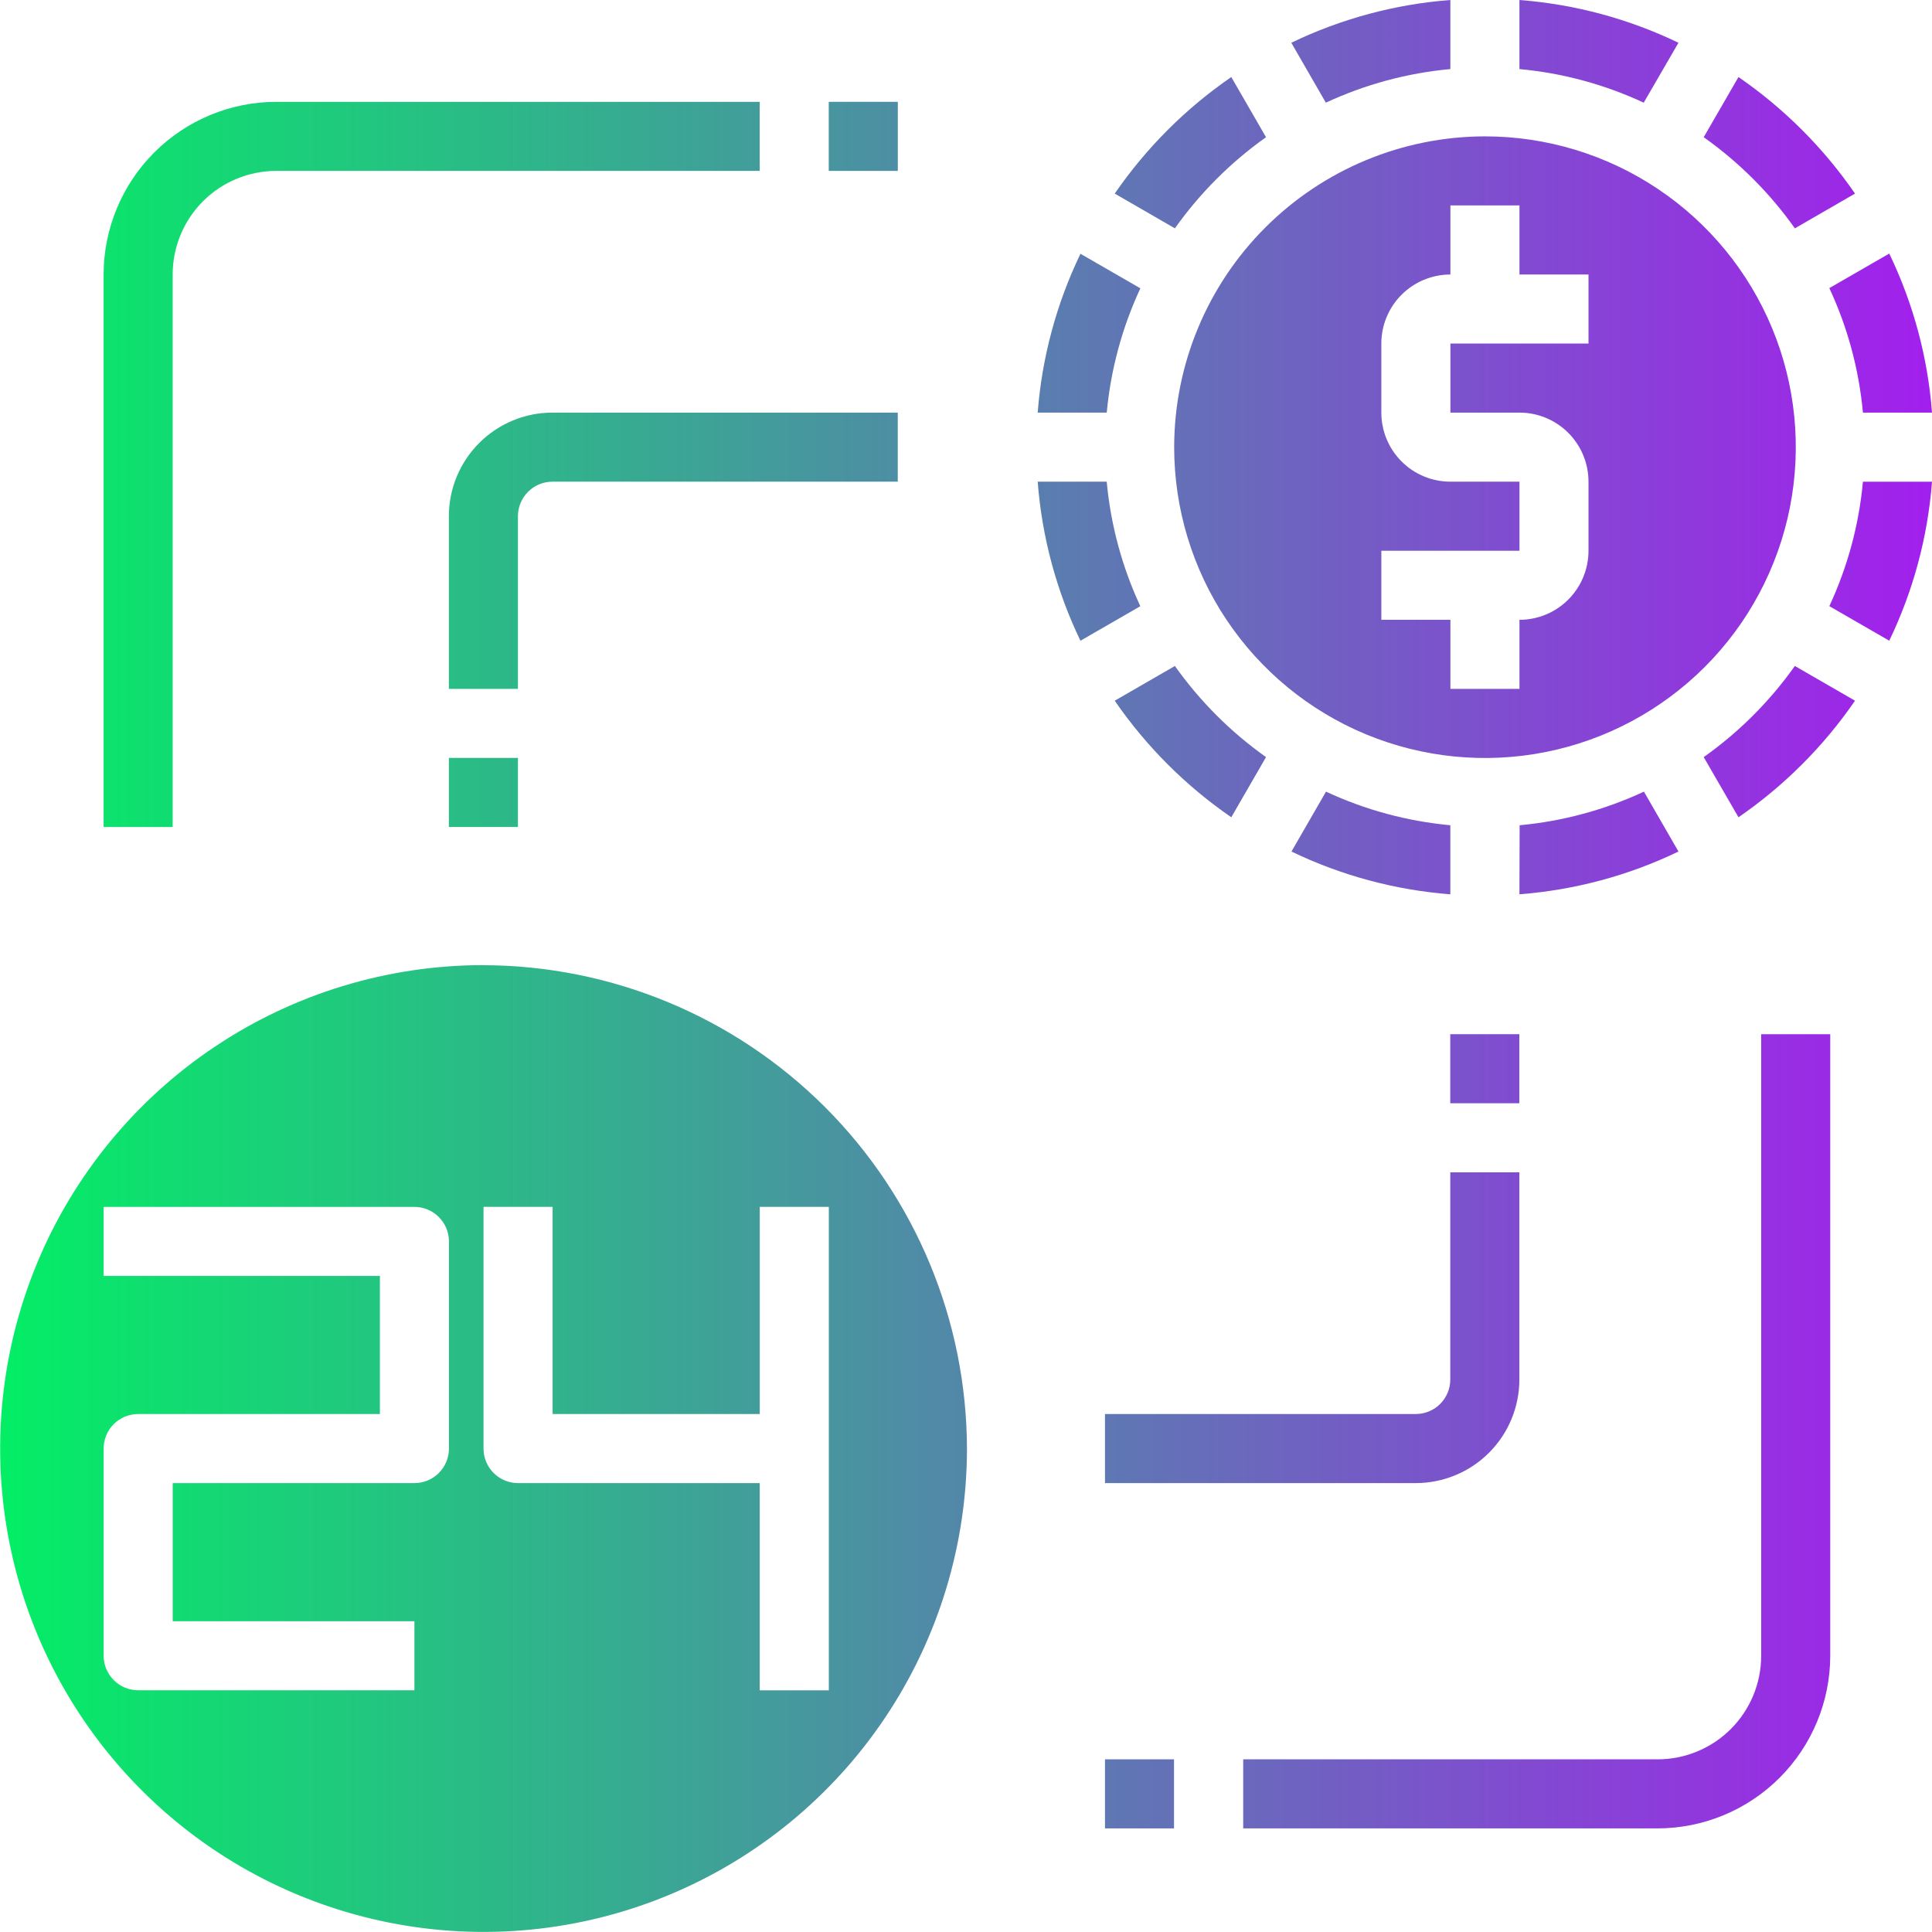<svg width="48" height="48" viewBox="0 0 48 48" fill="none" xmlns="http://www.w3.org/2000/svg">
<path d="M36.034 1.716V0C34.662 0.104 33.322 0.465 32.082 1.062L32.94 2.551C33.916 2.097 34.962 1.814 36.034 1.716Z" fill="url(#paint0_linear)"/>
<path d="M31.454 3.409L30.591 1.914C29.457 2.694 28.476 3.676 27.695 4.81L29.19 5.673C29.812 4.796 30.577 4.031 31.454 3.409Z" fill="url(#paint1_linear)"/>
<path d="M28.332 7.163L26.844 6.305C26.247 7.543 25.887 8.881 25.781 10.251H27.497C27.596 9.182 27.879 8.137 28.332 7.163Z" fill="url(#paint2_linear)"/>
<path d="M31.454 18.81C30.577 18.188 29.812 17.423 29.19 16.546L27.695 17.409C28.476 18.543 29.457 19.524 30.591 20.305L31.454 18.81Z" fill="url(#paint3_linear)"/>
<path d="M36.033 20.503C34.963 20.404 33.918 20.122 32.944 19.668L32.086 21.156C33.324 21.753 34.663 22.113 36.033 22.219V20.503Z" fill="url(#paint4_linear)"/>
<path d="M29.172 11.11C29.172 12.637 29.625 14.131 30.473 15.4C31.322 16.67 32.528 17.66 33.939 18.245C35.35 18.829 36.903 18.982 38.401 18.684C39.899 18.386 41.275 17.65 42.355 16.57C43.435 15.49 44.17 14.114 44.468 12.615C44.766 11.117 44.612 9.565 44.028 8.154C43.443 6.743 42.453 5.537 41.182 4.689C39.912 3.84 38.419 3.388 36.892 3.388C34.845 3.391 32.883 4.205 31.436 5.653C29.988 7.1 29.174 9.062 29.172 11.109V11.11ZM34.319 13.683H37.751V11.967H36.035C35.58 11.967 35.143 11.786 34.822 11.465C34.5 11.143 34.319 10.706 34.319 10.251V8.535C34.319 8.08 34.5 7.644 34.822 7.322C35.144 7.001 35.58 6.82 36.035 6.82V5.104H37.751V6.82H39.466V8.535H36.035V10.251H37.751C38.206 10.251 38.642 10.432 38.964 10.754C39.285 11.076 39.466 11.512 39.466 11.967V13.683C39.466 14.138 39.285 14.574 38.964 14.896C38.642 15.218 38.206 15.399 37.751 15.399V17.115H36.035V15.399H34.319V13.683Z" fill="url(#paint5_linear)"/>
<path d="M42.328 18.81L43.192 20.305C44.326 19.524 45.307 18.543 46.087 17.409L44.593 16.546C43.971 17.423 43.206 18.189 42.328 18.81Z" fill="url(#paint6_linear)"/>
<path d="M46.284 10.251H48C47.896 8.879 47.535 7.539 46.938 6.3L45.449 7.158C45.904 8.133 46.186 9.18 46.284 10.251Z" fill="url(#paint7_linear)"/>
<path d="M37.75 22.218C39.122 22.113 40.462 21.753 41.701 21.156L40.843 19.668C39.869 20.122 38.825 20.404 37.755 20.503L37.75 22.218Z" fill="url(#paint8_linear)"/>
<path d="M45.45 15.06L46.938 15.918C47.535 14.678 47.895 13.338 48 11.968H46.284C46.186 13.039 45.903 14.085 45.449 15.06H45.45Z" fill="url(#paint9_linear)"/>
<path d="M41.7 1.062C40.461 0.465 39.121 0.105 37.75 0V1.716C38.82 1.815 39.864 2.097 40.838 2.551L41.701 1.062H41.7Z" fill="url(#paint10_linear)"/>
<path d="M27.496 11.967H25.781C25.886 13.339 26.246 14.679 26.843 15.919L28.331 15.061C27.877 14.085 27.595 13.039 27.496 11.967Z" fill="url(#paint11_linear)"/>
<path d="M44.593 5.673L46.087 4.81C45.307 3.676 44.326 2.695 43.192 1.914L42.328 3.409C43.206 4.03 43.971 4.796 44.593 5.673Z" fill="url(#paint12_linear)"/>
<path d="M12.011 23.978C9.636 23.979 7.314 24.683 5.34 26.003C3.365 27.323 1.826 29.199 0.917 31.394C0.009 33.588 -0.229 36.003 0.235 38.332C0.698 40.662 1.842 42.801 3.522 44.481C5.201 46.16 7.341 47.304 9.671 47.767C12 48.231 14.415 47.993 16.609 47.084C18.804 46.175 20.679 44.636 21.999 42.662C23.319 40.687 24.023 38.365 24.024 35.99C24.016 32.807 22.748 29.756 20.497 27.505C18.245 25.255 15.194 23.987 12.011 23.98V23.978ZM11.154 35.989C11.154 36.217 11.063 36.435 10.903 36.596C10.742 36.757 10.524 36.847 10.296 36.847H4.291V40.279H10.296V41.994H3.433C3.206 41.994 2.987 41.904 2.827 41.743C2.666 41.582 2.575 41.364 2.575 41.137V35.989C2.575 35.761 2.665 35.543 2.826 35.382C2.987 35.221 3.205 35.131 3.433 35.131H9.438V31.7H2.575V29.985H10.296C10.523 29.985 10.741 30.075 10.902 30.236C11.063 30.397 11.154 30.615 11.154 30.842V35.99V35.989ZM20.591 41.995H18.875V36.847H12.871C12.643 36.847 12.425 36.757 12.264 36.596C12.103 36.435 12.013 36.217 12.013 35.989V29.984H13.729V35.131H18.876V29.984H20.592V41.994L20.591 41.995Z" fill="url(#paint13_linear)"/>
<path d="M11.152 18.83H12.868V20.546H11.152V18.831V18.83Z" fill="url(#paint14_linear)"/>
<path d="M12.868 12.825C12.868 12.597 12.959 12.379 13.12 12.218C13.281 12.057 13.499 11.967 13.726 11.967H22.305V10.251H13.725C13.043 10.251 12.388 10.523 11.906 11.005C11.423 11.488 11.152 12.143 11.152 12.825V17.115H12.868V12.825Z" fill="url(#paint15_linear)"/>
<path d="M36.031 25.694H37.747V27.41H36.031V25.694Z" fill="url(#paint16_linear)"/>
<path d="M27.453 36.847H35.173C35.511 36.847 35.846 36.781 36.158 36.651C36.471 36.522 36.755 36.333 36.994 36.093C37.233 35.854 37.423 35.571 37.552 35.258C37.681 34.946 37.748 34.611 37.748 34.273V29.126H36.032V34.273C36.032 34.501 35.942 34.719 35.781 34.88C35.62 35.041 35.402 35.131 35.174 35.131H27.453V36.847Z" fill="url(#paint17_linear)"/>
<path d="M4.29 6.82C4.29 6.137 4.561 5.483 5.044 5C5.526 4.517 6.181 4.246 6.863 4.246H18.874V2.53H6.864C5.727 2.531 4.636 2.984 3.832 3.788C3.028 4.592 2.576 5.682 2.574 6.82V20.546H4.29V6.82Z" fill="url(#paint18_linear)"/>
<path d="M20.59 2.53H22.306V4.246H20.59V2.53Z" fill="url(#paint19_linear)"/>
<path d="M43.756 41.137C43.756 41.475 43.689 41.809 43.56 42.122C43.43 42.434 43.241 42.718 43.002 42.957C42.763 43.196 42.479 43.385 42.167 43.514C41.854 43.644 41.52 43.71 41.182 43.71H30.887V45.426H41.182C42.319 45.425 43.41 44.972 44.214 44.168C45.018 43.364 45.471 42.273 45.472 41.136V25.695H43.756V41.138V41.137Z" fill="url(#paint20_linear)"/>
<path d="M27.453 43.71H29.168V45.426H27.453V43.71Z" fill="url(#paint21_linear)"/>
<defs>
<linearGradient id="paint0_linear" x1="48.001" y1="24" x2="0.001" y2="24" gradientUnits="userSpaceOnUse">
<stop stop-color="#A31FED"/>
<stop offset="1" stop-color="#03EE65"/>
</linearGradient>
<linearGradient id="paint1_linear" x1="48" y1="24" x2="0" y2="24" gradientUnits="userSpaceOnUse">
<stop stop-color="#A31FED"/>
<stop offset="1" stop-color="#03EE65"/>
</linearGradient>
<linearGradient id="paint2_linear" x1="48" y1="24" x2="0" y2="24" gradientUnits="userSpaceOnUse">
<stop stop-color="#A31FED"/>
<stop offset="1" stop-color="#03EE65"/>
</linearGradient>
<linearGradient id="paint3_linear" x1="48" y1="24" x2="0" y2="24" gradientUnits="userSpaceOnUse">
<stop stop-color="#A31FED"/>
<stop offset="1" stop-color="#03EE65"/>
</linearGradient>
<linearGradient id="paint4_linear" x1="48" y1="24" x2="-8.23241e-05" y2="24" gradientUnits="userSpaceOnUse">
<stop stop-color="#A31FED"/>
<stop offset="1" stop-color="#03EE65"/>
</linearGradient>
<linearGradient id="paint5_linear" x1="48.002" y1="24" x2="0.002" y2="24" gradientUnits="userSpaceOnUse">
<stop stop-color="#A31FED"/>
<stop offset="1" stop-color="#03EE65"/>
</linearGradient>
<linearGradient id="paint6_linear" x1="48.001" y1="24" x2="0.001" y2="24" gradientUnits="userSpaceOnUse">
<stop stop-color="#A31FED"/>
<stop offset="1" stop-color="#03EE65"/>
</linearGradient>
<linearGradient id="paint7_linear" x1="48" y1="24" x2="0" y2="24" gradientUnits="userSpaceOnUse">
<stop stop-color="#A31FED"/>
<stop offset="1" stop-color="#03EE65"/>
</linearGradient>
<linearGradient id="paint8_linear" x1="48.001" y1="24" x2="0.001" y2="24" gradientUnits="userSpaceOnUse">
<stop stop-color="#A31FED"/>
<stop offset="1" stop-color="#03EE65"/>
</linearGradient>
<linearGradient id="paint9_linear" x1="48" y1="24" x2="0" y2="24" gradientUnits="userSpaceOnUse">
<stop stop-color="#A31FED"/>
<stop offset="1" stop-color="#03EE65"/>
</linearGradient>
<linearGradient id="paint10_linear" x1="48" y1="24" x2="-9.00572e-07" y2="24" gradientUnits="userSpaceOnUse">
<stop stop-color="#A31FED"/>
<stop offset="1" stop-color="#03EE65"/>
</linearGradient>
<linearGradient id="paint11_linear" x1="47.999" y1="24" x2="-0.001" y2="24" gradientUnits="userSpaceOnUse">
<stop stop-color="#A31FED"/>
<stop offset="1" stop-color="#03EE65"/>
</linearGradient>
<linearGradient id="paint12_linear" x1="48.001" y1="24" x2="0.001" y2="24" gradientUnits="userSpaceOnUse">
<stop stop-color="#A31FED"/>
<stop offset="1" stop-color="#03EE65"/>
</linearGradient>
<linearGradient id="paint13_linear" x1="48.001" y1="24" x2="0.001" y2="24" gradientUnits="userSpaceOnUse">
<stop stop-color="#A31FED"/>
<stop offset="1" stop-color="#03EE65"/>
</linearGradient>
<linearGradient id="paint14_linear" x1="47.999" y1="24" x2="-0.001" y2="24" gradientUnits="userSpaceOnUse">
<stop stop-color="#A31FED"/>
<stop offset="1" stop-color="#03EE65"/>
</linearGradient>
<linearGradient id="paint15_linear" x1="47.999" y1="24" x2="-0.001" y2="24" gradientUnits="userSpaceOnUse">
<stop stop-color="#A31FED"/>
<stop offset="1" stop-color="#03EE65"/>
</linearGradient>
<linearGradient id="paint16_linear" x1="47.998" y1="24" x2="-0.002" y2="24" gradientUnits="userSpaceOnUse">
<stop stop-color="#A31FED"/>
<stop offset="1" stop-color="#03EE65"/>
</linearGradient>
<linearGradient id="paint17_linear" x1="47.999" y1="24" x2="-0.001" y2="24" gradientUnits="userSpaceOnUse">
<stop stop-color="#A31FED"/>
<stop offset="1" stop-color="#03EE65"/>
</linearGradient>
<linearGradient id="paint18_linear" x1="48" y1="24" x2="0" y2="24" gradientUnits="userSpaceOnUse">
<stop stop-color="#A31FED"/>
<stop offset="1" stop-color="#03EE65"/>
</linearGradient>
<linearGradient id="paint19_linear" x1="48" y1="24" x2="-0" y2="24" gradientUnits="userSpaceOnUse">
<stop stop-color="#A31FED"/>
<stop offset="1" stop-color="#03EE65"/>
</linearGradient>
<linearGradient id="paint20_linear" x1="48.002" y1="24" x2="0.002" y2="24" gradientUnits="userSpaceOnUse">
<stop stop-color="#A31FED"/>
<stop offset="1" stop-color="#03EE65"/>
</linearGradient>
<linearGradient id="paint21_linear" x1="47.999" y1="24" x2="-0.001" y2="24" gradientUnits="userSpaceOnUse">
<stop stop-color="#A31FED"/>
<stop offset="1" stop-color="#03EE65"/>
</linearGradient>
</defs>
</svg>
